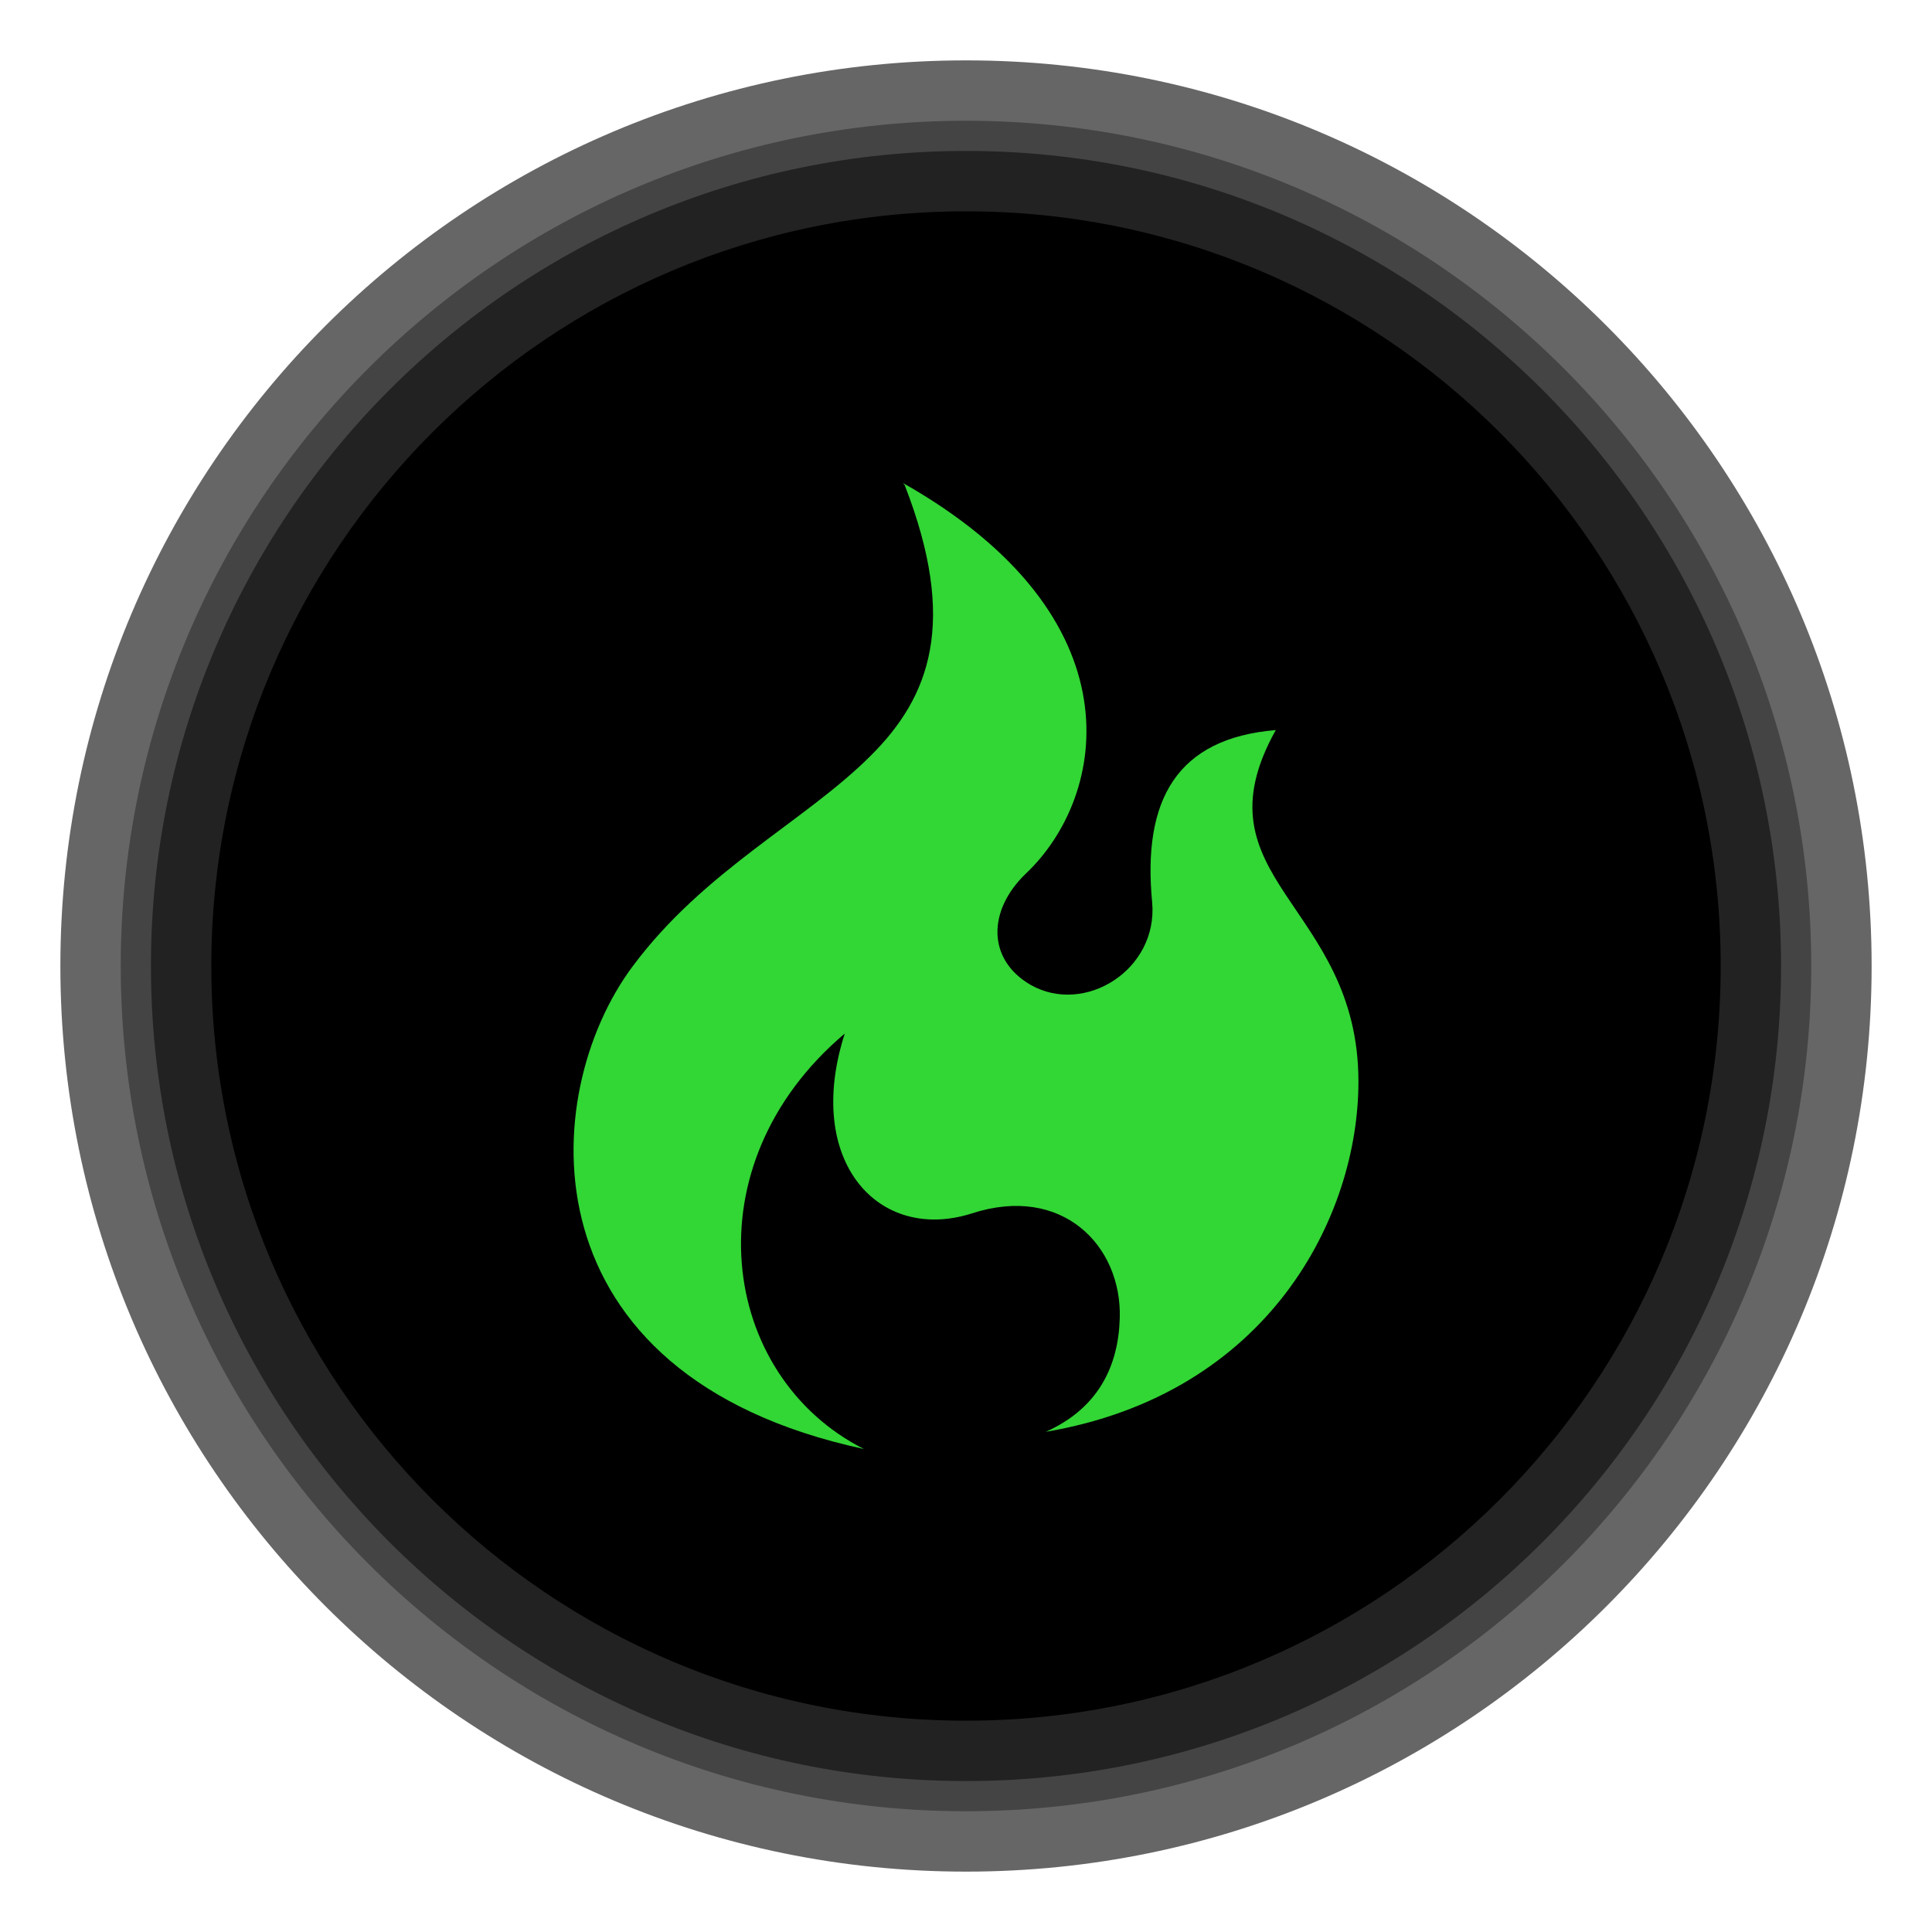 <svg width="200" height="200" viewBox="0 0 200 200" fill="none" xmlns="http://www.w3.org/2000/svg">
<path fill-rule="evenodd" clip-rule="evenodd" d="M193.75 100C193.75 151.773 151.777 193.75 100 193.75C48.223 193.75 6.25 151.773 6.25 100C6.25 48.223 48.223 6.25 100 6.25C151.777 6.25 193.75 48.223 193.75 100Z" fill="#666666"/>
<path fill-rule="evenodd" clip-rule="evenodd" d="M187.5 100C187.5 148.322 148.326 187.5 100 187.5C51.675 187.5 12.5 148.322 12.5 100C12.5 51.675 51.675 12.5 100 12.5C148.326 12.5 187.5 51.675 187.5 100Z" fill="#444444"/>
<path fill-rule="evenodd" clip-rule="evenodd" d="M184.375 100C184.375 146.596 146.6 184.375 100 184.375C53.4 184.375 15.625 146.596 15.625 100C15.625 53.4 53.4 15.625 100 15.625C146.6 15.625 184.375 53.4 184.375 100Z" fill="#222222"/>
<path fill-rule="evenodd" clip-rule="evenodd" d="M178.125 100C178.125 143.145 143.148 178.125 100 178.125C56.852 178.125 21.875 143.145 21.875 100C21.875 56.852 56.852 21.875 100 21.875C143.148 21.875 178.125 56.852 178.125 100Z" fill="black"/>
<path fill-rule="evenodd" clip-rule="evenodd" d="M93.649 50.206C99.172 64.387 96.297 72.114 90.117 78.249C83.342 85.023 72.871 90.098 65.48 100.05C55.624 113.271 53.982 142.38 89.433 150C74.513 142.465 71.297 120.643 87.448 106.995C83.205 120.216 90.939 128.675 100.589 125.618C109.965 122.562 116.124 128.959 115.919 136.423C115.782 141.47 113.66 145.806 108.254 148.223C131.317 144.313 140.625 125.974 140.625 111.97C140.625 93.56 123.447 91.001 132.07 75.576C121.804 76.429 118.246 82.826 119.272 93.418C119.888 100.384 112.291 105.146 106.68 101.948C102.163 99.318 102.231 94.228 106.2 90.432C114.687 82.4 117.972 63.861 93.471 50L93.649 50.206Z" fill="#32D635"/>
</svg>
